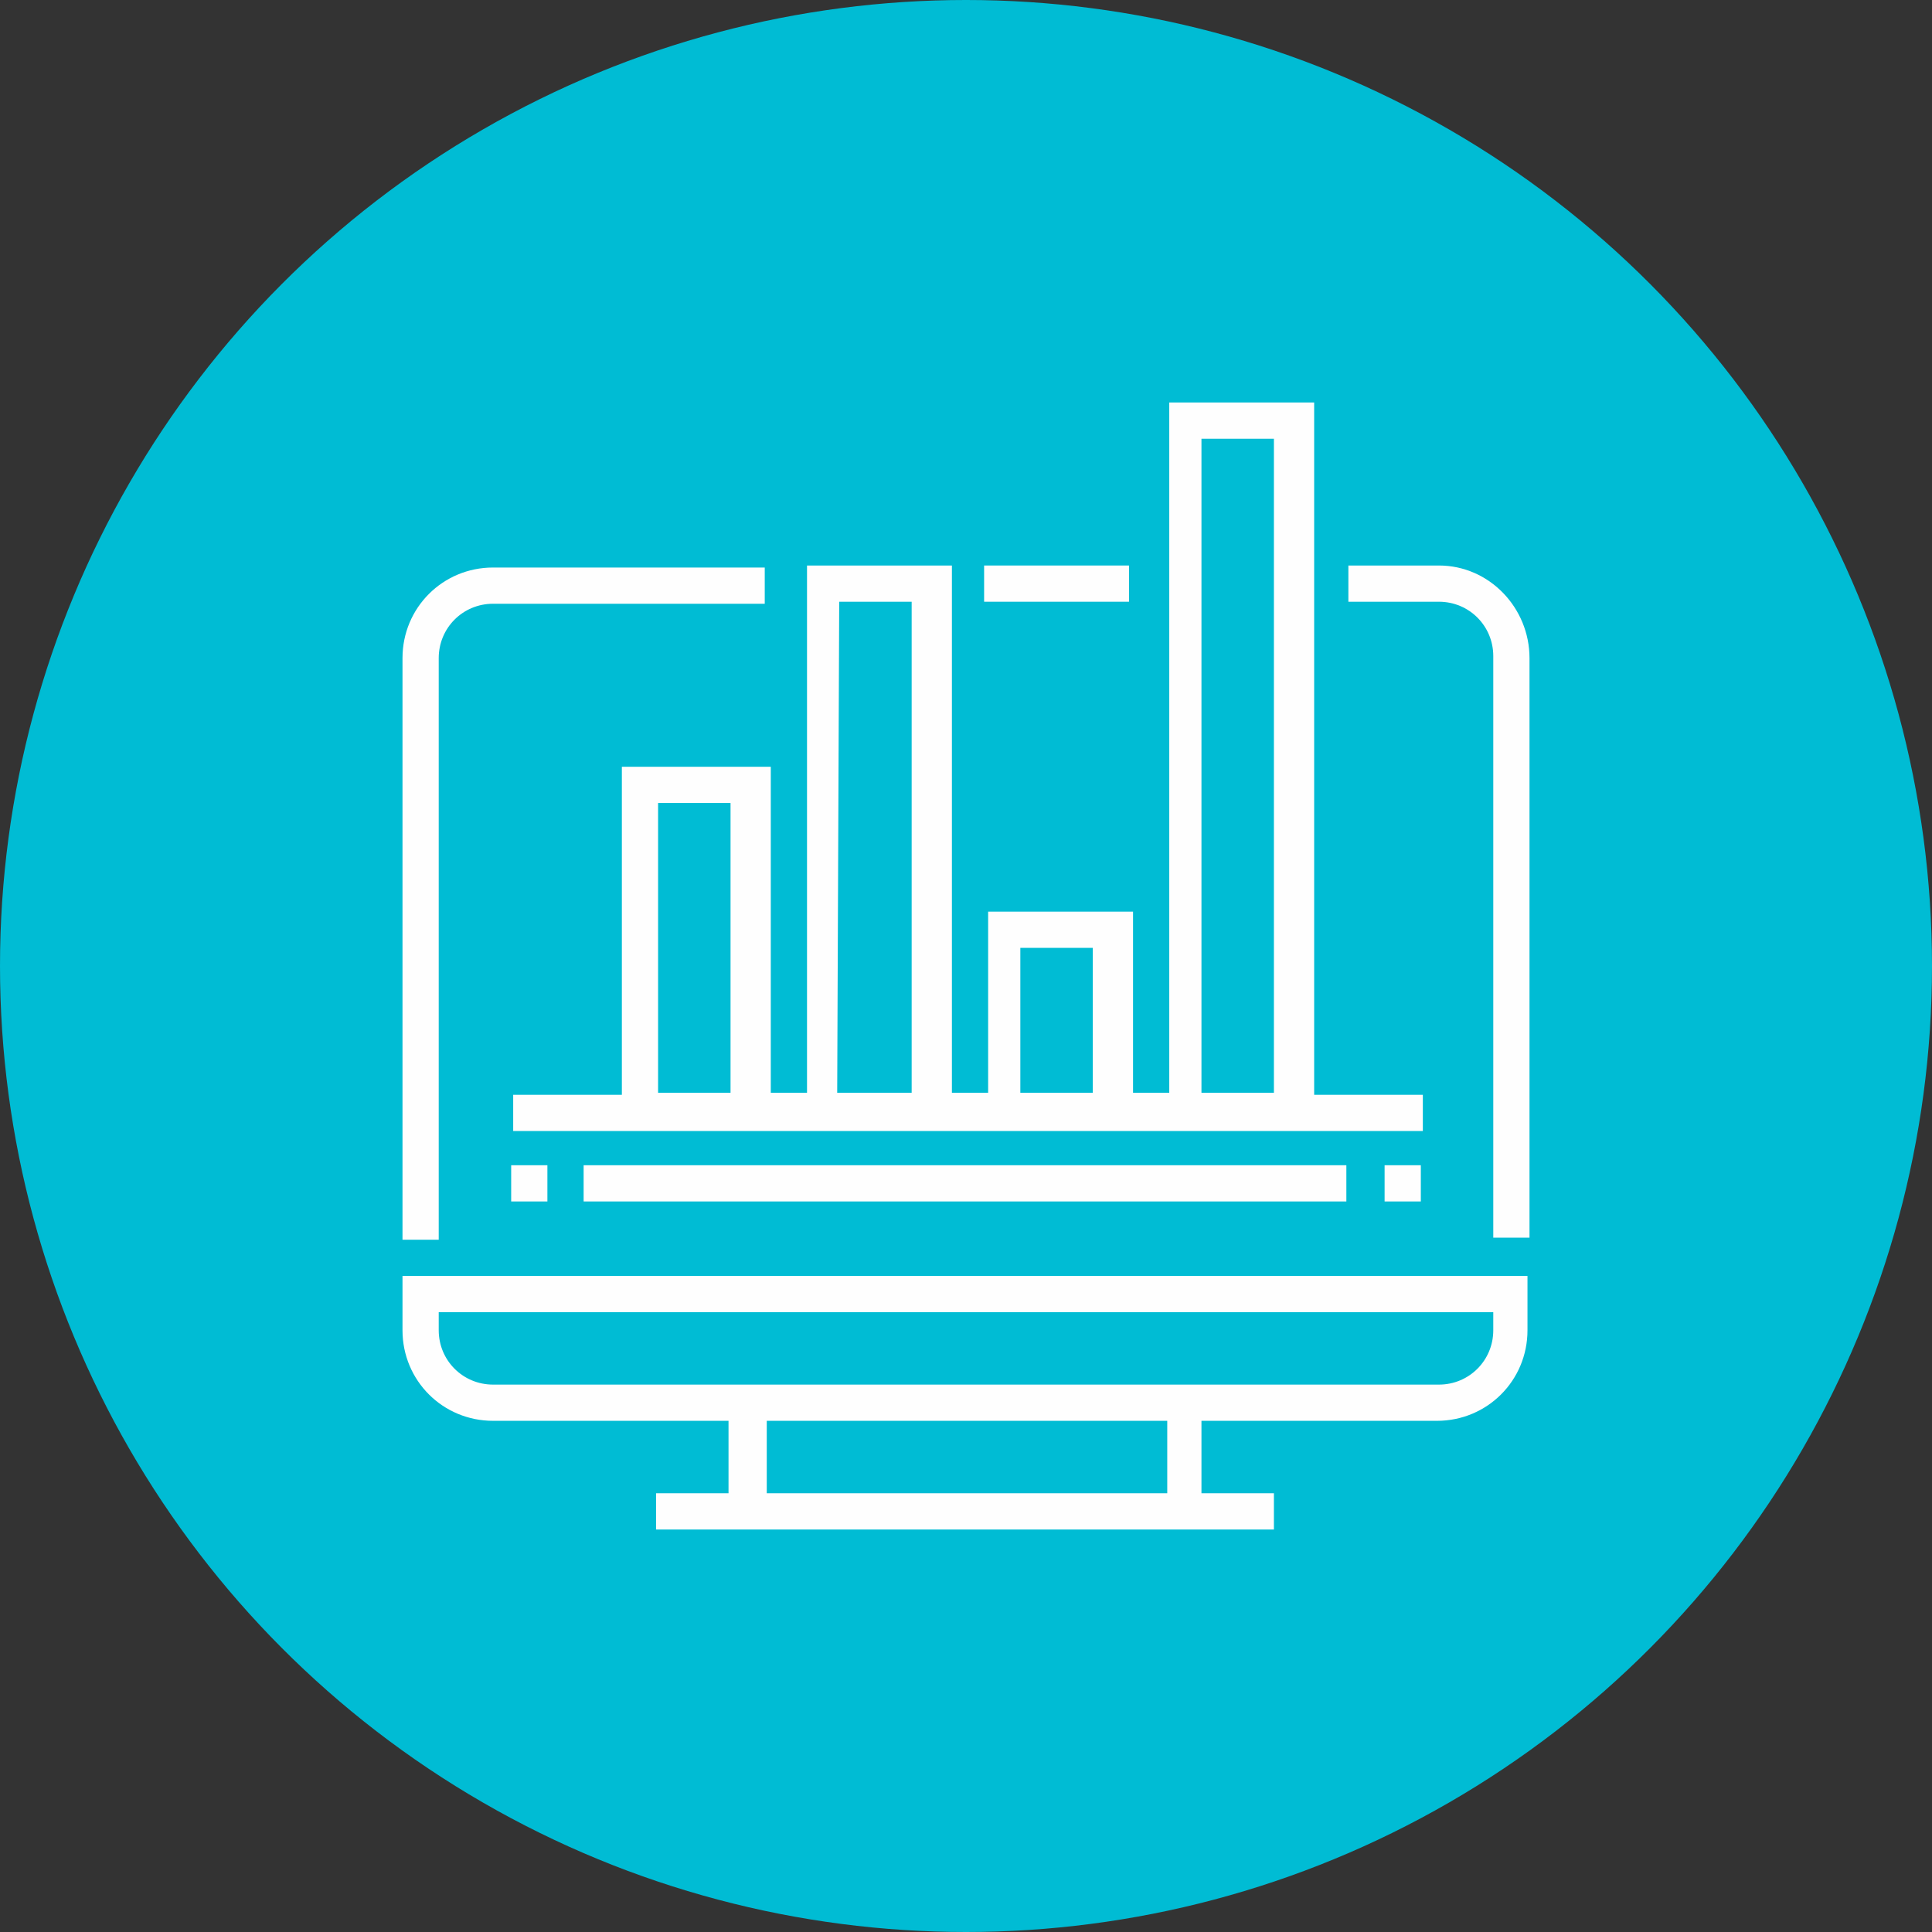 <?xml version="1.0" encoding="utf-8"?>
<!-- Generator: Adobe Illustrator 21.0.2, SVG Export Plug-In . SVG Version: 6.00 Build 0)  -->
<svg version="1.1" id="Слой_1" xmlns="http://www.w3.org/2000/svg" xmlns:xlink="http://www.w3.org/1999/xlink" x="0px" y="0px"
	 viewBox="0 0 96 96" style="enable-background:new 0 0 96 96;" xml:space="preserve">
<rect x="0" y="0" width="96" height="96" fill="#333333" stroke="none"/>
<style type="text/css">
	.st0{fill:#00BCD4;}
	.st1{fill:#FEFEFE;}
</style>
<title>2</title>
<g>
	<circle id="Ellipse_1_copy_3_копия_2" class="st0" cx="48" cy="48" r="48"/>
	<path class="st1" d="M20,66.1c0,2.5,2,4.5,4.5,4.5c0,0,0,0,0,0h11.7v3.6h-3.6V76h30.7v-1.8h-3.6v-3.6h11.7c2.5,0,4.5-2,4.5-4.5
		c0,0,0,0,0,0v-2.7H20V66.1z M57.9,74.2H38.1v-3.6h19.9V74.2z M21.8,65.2h52.4v0.9c0,1.5-1.2,2.7-2.7,2.7h-47
		c-1.5,0-2.7-1.2-2.7-2.7L21.8,65.2z"/>
	<path class="st1" d="M71.5,28.1H67v1.8h4.5c1.5,0,2.7,1.2,2.7,2.7v28.9H76V32.7C76,30.2,74,28.1,71.5,28.1
		C71.5,28.1,71.5,28.1,71.5,28.1z"/>
	<path class="st1" d="M21.8,32.7c0-1.5,1.2-2.7,2.7-2.7h13.5v-1.8H24.5c-2.5,0-4.5,2-4.5,4.5c0,0,0,0,0,0v28.9h1.8V32.7z"/>
	<path class="st1" d="M38.1,38.1h-7.2v16.3h-5.4v1.8h45.2v-1.8h-5.4V20h-7.2v34.3h-1.8v-9h-7.2v9h-1.8V28.1h-7.2v26.2h-1.8V38.1z
		 M59.7,21.8h3.6v32.5h-3.6V21.8z M50.7,47.1h3.6v7.2h-3.6L50.7,47.1z M41.7,29.9h3.6v24.4h-3.7L41.7,29.9z M36.3,54.3h-3.6V39.9
		h3.6L36.3,54.3z"/>
	<rect x="29" y="57.9" class="st1" width="37.9" height="1.8"/>
	<rect x="68.8" y="57.9" class="st1" width="1.8" height="1.8"/>
	<rect x="25.4" y="57.9" class="st1" width="1.8" height="1.8"/>
	<rect x="48.9" y="28.1" class="st1" width="7.2" height="1.8"/>
</g>
</svg>
